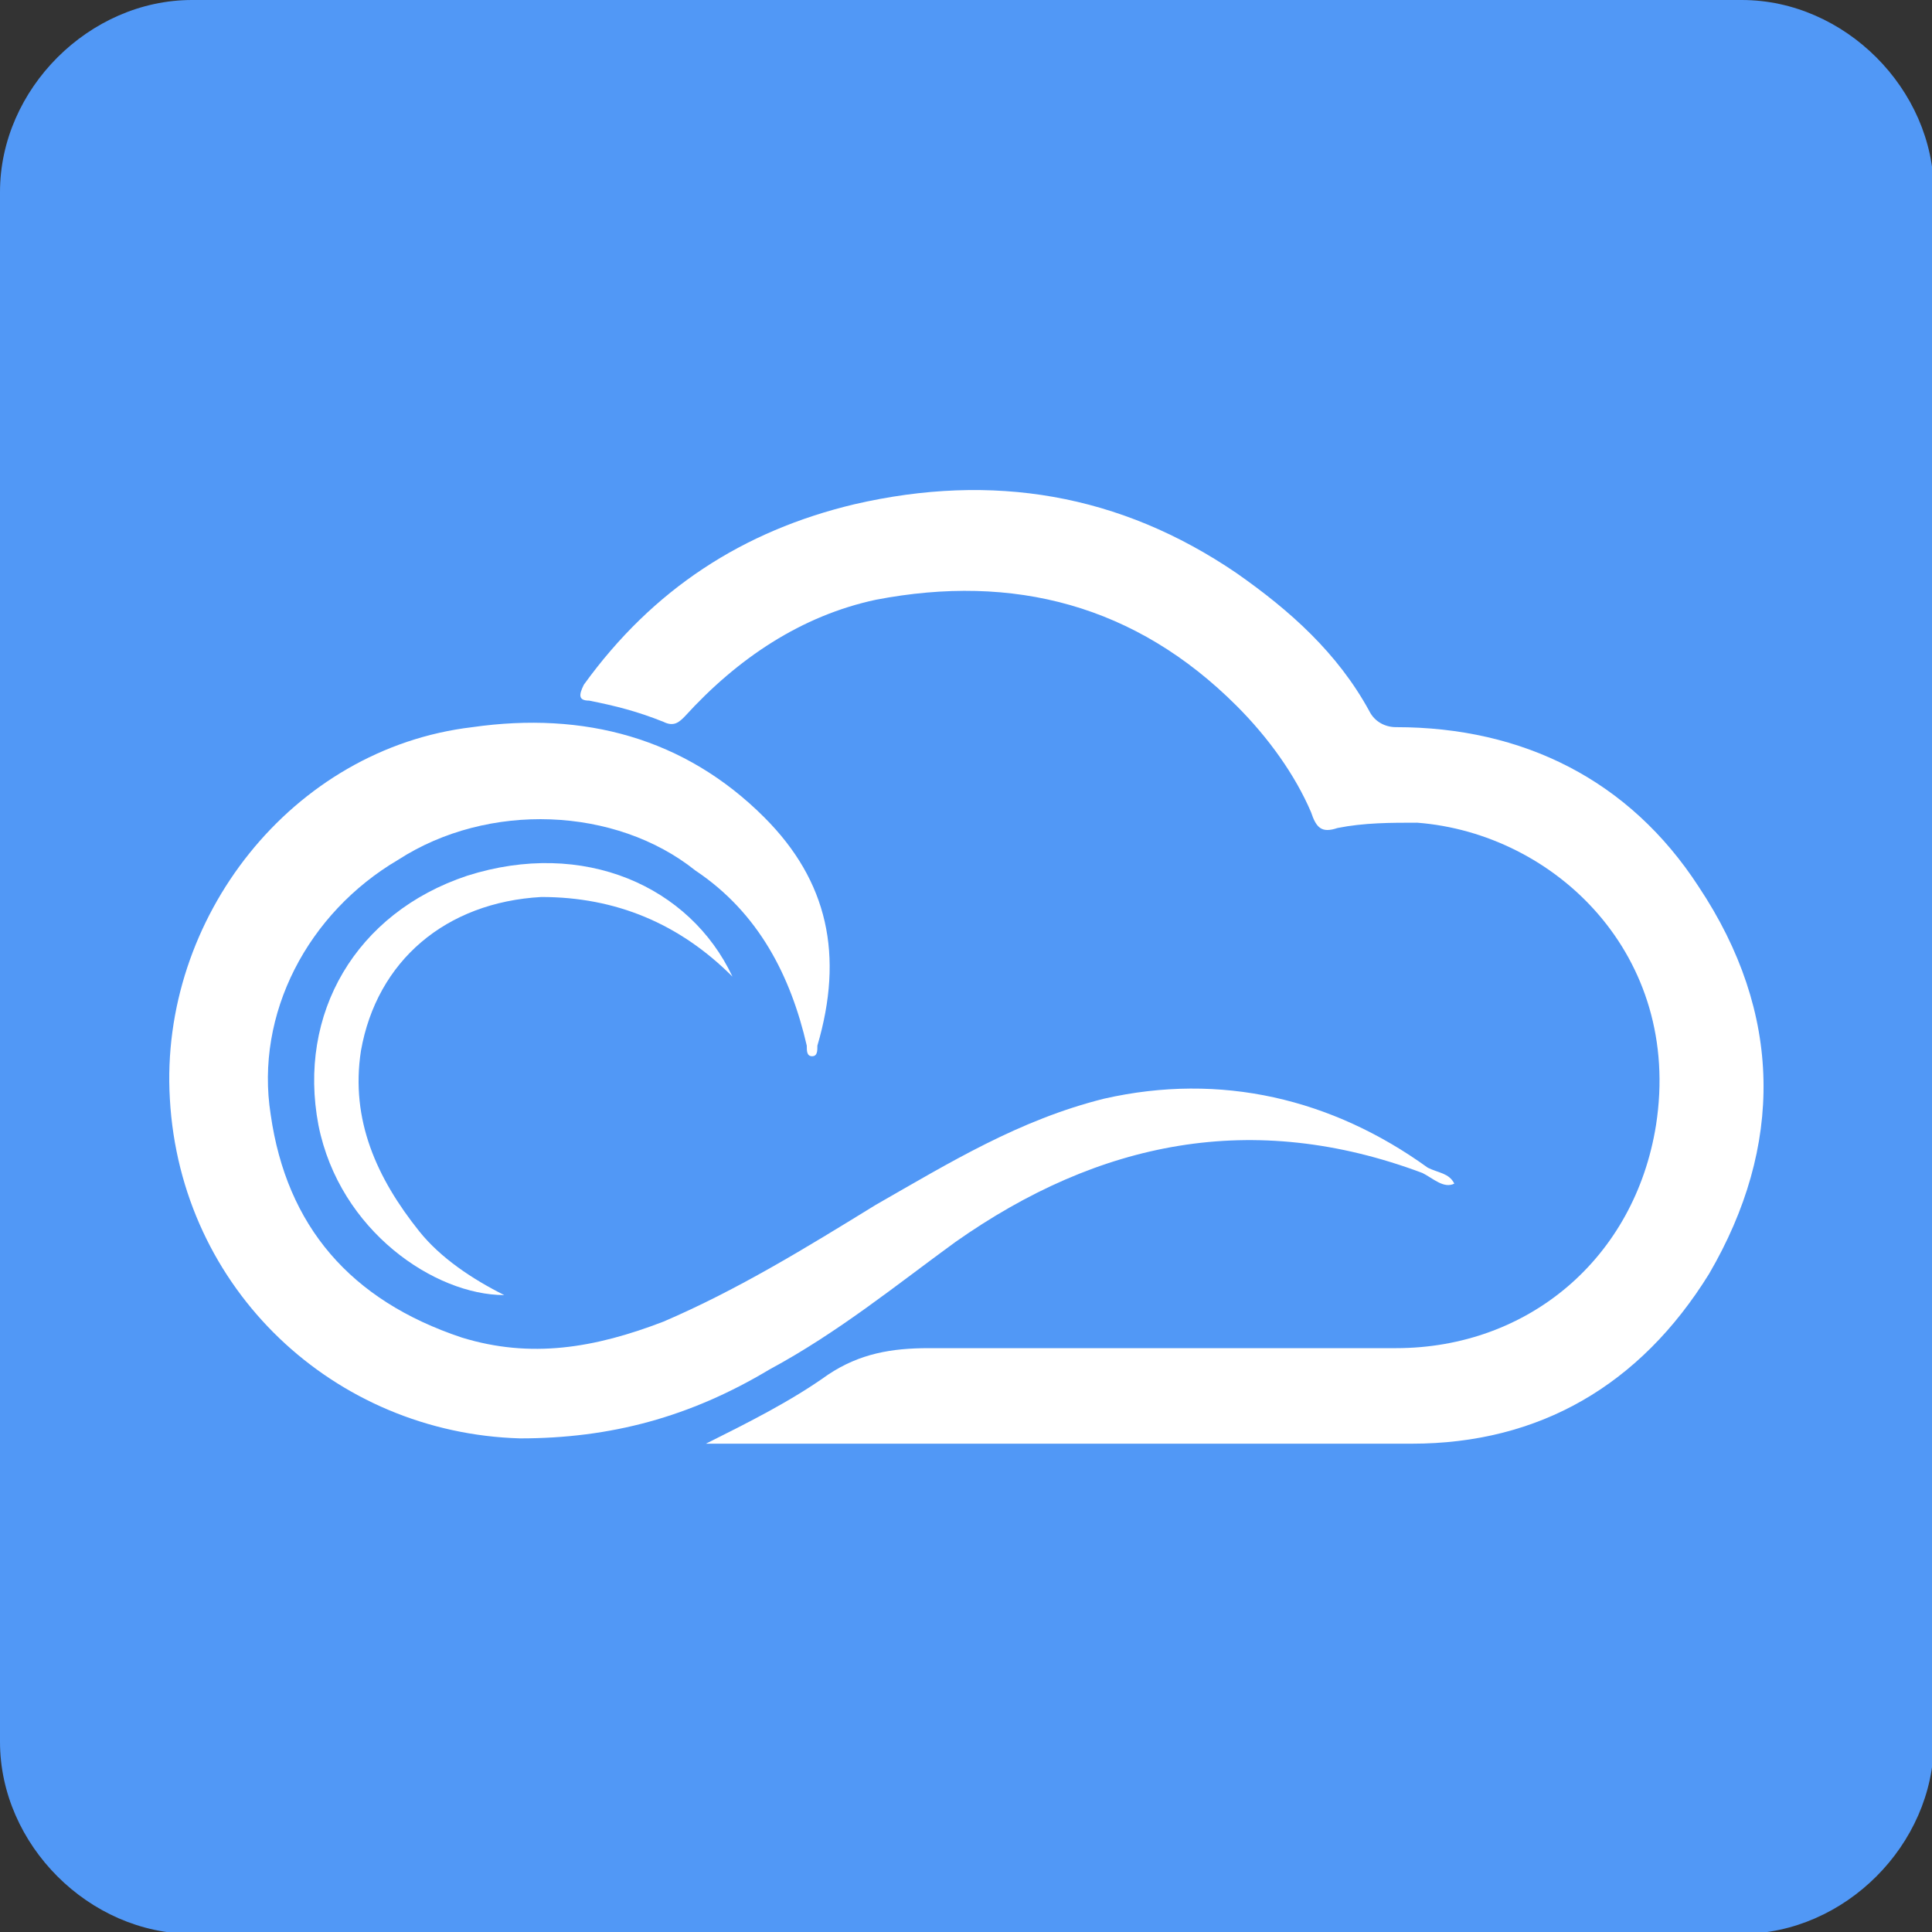 <?xml version="1.0" encoding="utf-8"?>
<!-- Generator: Adobe Illustrator 21.0.0, SVG Export Plug-In . SVG Version: 6.00 Build 0)  -->
<svg version="1.1" id="katman_1" xmlns="http://www.w3.org/2000/svg" xmlns:xlink="http://www.w3.org/1999/xlink" x="0px" y="0px"
	 viewBox="0 0 36.4 36.4" style="enable-background:new 0 0 36.4 36.4;" xml:space="preserve">
<rect x="0" y="0" width="36.4" height="36.4" fill="#333333" stroke="none"/>
<style type="text/css">
	.st0{fill:#5198F6;}
	.st1{fill:#FFFFFF;}
</style>
<g id="SvgjsG1808" transform="scale(1.292)">
	<path class="st0" d="M2.8,0h22.6c1.5,0,2.8,1.3,2.8,2.8v22.6c0,1.5-1.3,2.8-2.8,2.8H2.8c-1.5,0-2.8-1.3-2.8-2.8V2.8
		C0,1.3,1.3,0,2.8,0z"/>
</g>
<g>
	<path class="st1" d="M13.3,27.2c0.8-0.4,1.6-0.8,2.3-1.3c0.6-0.4,1.2-0.5,1.9-0.5c2.9,0,5.9,0,8.8,0c2.5,0,4.5-1.7,4.9-4.2
		c0.5-3.2-1.9-5.5-4.5-5.7c-0.5,0-1,0-1.5,0.1c-0.3,0.1-0.4,0-0.5-0.3c-0.3-0.7-0.8-1.4-1.4-2c-1.9-1.9-4.2-2.5-6.8-2
		c-1.4,0.3-2.6,1.1-3.6,2.2c-0.1,0.1-0.2,0.2-0.4,0.1c-0.5-0.2-0.9-0.3-1.4-0.4c-0.2,0-0.2-0.1-0.1-0.3c1.3-1.8,3-2.9,5.1-3.4
		c2.6-0.6,5-0.2,7.2,1.3c1,0.7,1.9,1.5,2.5,2.6c0.1,0.2,0.3,0.3,0.5,0.3c2.4,0,4.4,1,5.7,3c1.6,2.4,1.6,4.9,0.2,7.3
		c-1.3,2.1-3.2,3.2-5.6,3.2c-4.3,0-8.6,0-13,0C13.4,27.2,13.4,27.2,13.3,27.2z"/>
	<path class="st1" d="M27.4,22.3c-0.2,0.1-0.4-0.1-0.6-0.2c-3.2-1.2-6.1-0.6-8.8,1.3c-1.1,0.8-2.2,1.7-3.5,2.4
		c-1.5,0.9-3,1.3-4.7,1.3c-3.5-0.1-6.4-2.8-6.6-6.4c-0.2-3.4,2.3-6.6,5.7-7c2.1-0.3,4,0.2,5.5,1.7c1.2,1.2,1.5,2.6,1,4.3
		c0,0.1,0,0.2-0.1,0.2s-0.1-0.1-0.1-0.2c-0.3-1.3-0.9-2.5-2.1-3.3c-1.5-1.2-3.9-1.3-5.6-0.2c-1.7,1-2.7,2.9-2.4,4.8
		c0.3,2.1,1.5,3.5,3.6,4.2c1.3,0.4,2.5,0.2,3.8-0.3c1.4-0.6,2.7-1.4,4-2.2c1.4-0.8,2.7-1.6,4.3-2c2.2-0.5,4.3,0,6.1,1.3
		C27.1,22.1,27.3,22.1,27.4,22.3z"/>
	<path class="st1" d="M13.8,18.4c-1-1-2.2-1.5-3.6-1.5c-1.8,0.1-3.1,1.2-3.4,2.9c-0.2,1.3,0.3,2.4,1.1,3.4c0.4,0.5,1,0.9,1.6,1.2
		c-1.3,0-3.1-1.2-3.5-3.2c-0.4-2.1,0.7-4,2.8-4.7C11,15.8,13,16.7,13.8,18.4z"/>
</g>
</svg>
